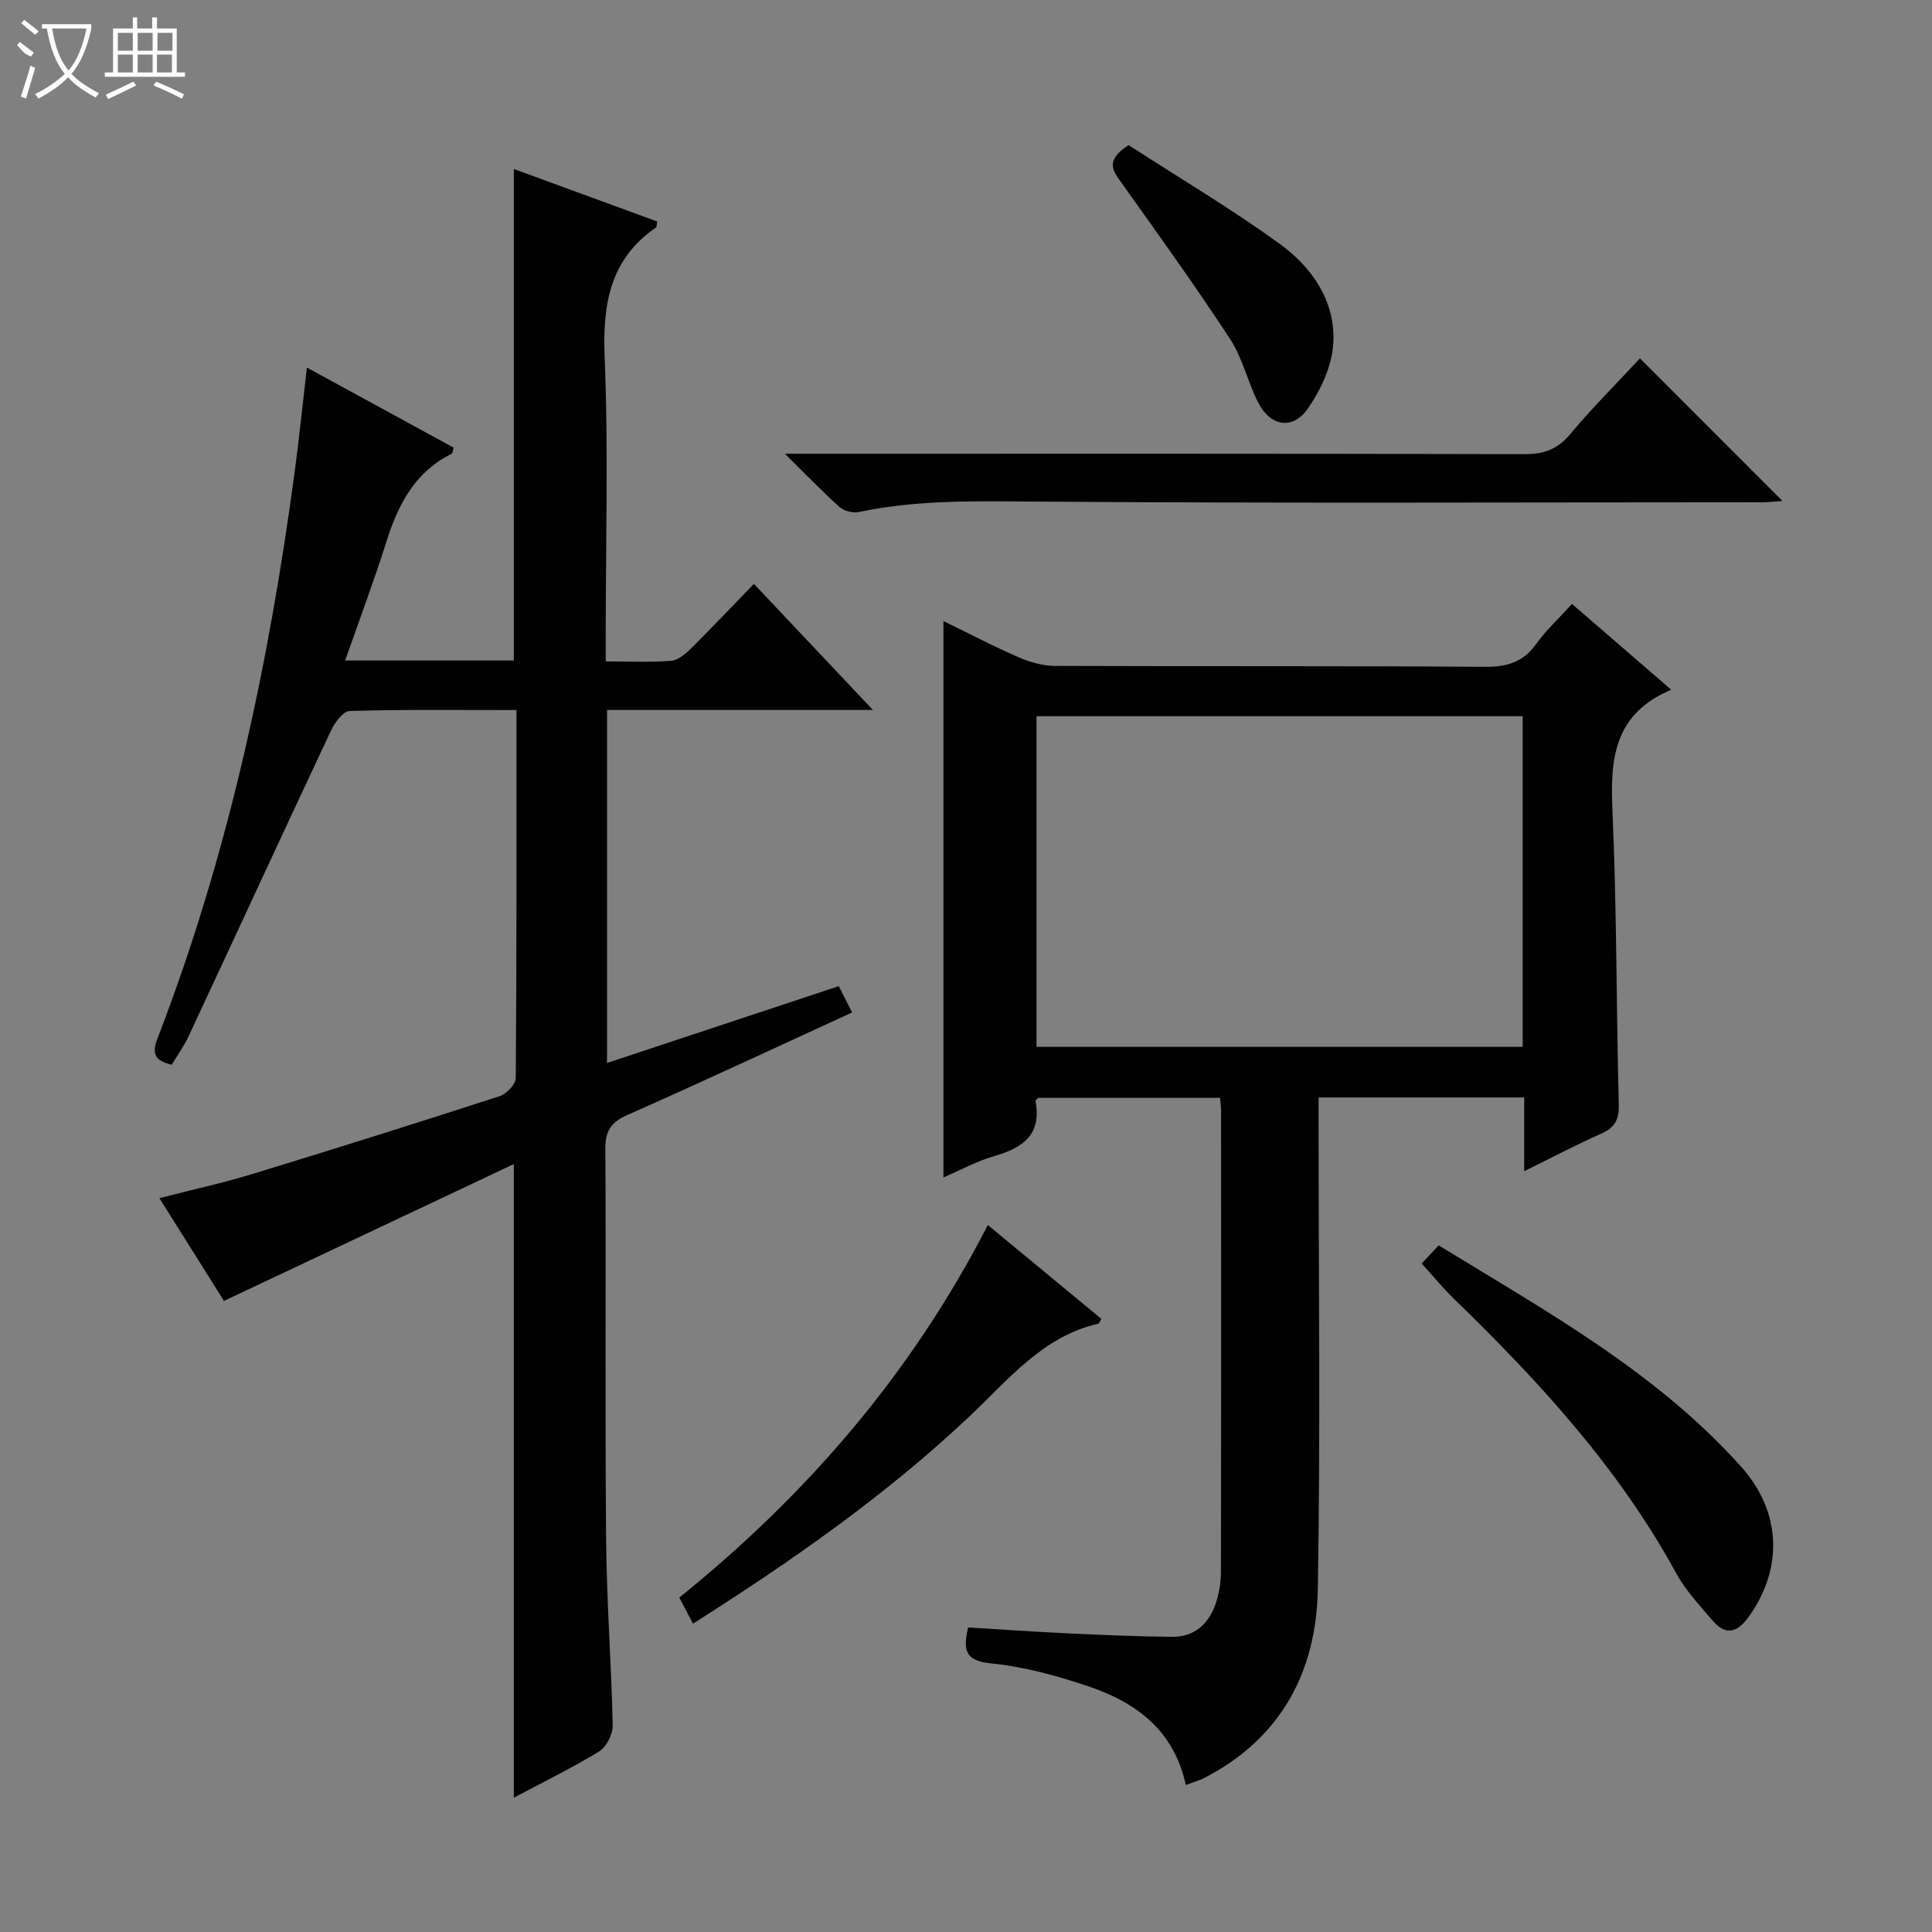 <svg enable-background="new 0 0 400 400" viewBox="0 0 400 400" xmlns="http://www.w3.org/2000/svg"><rect x="0" y="0" width="400" height="400" fill="#808080" stroke="none"/><g fill="#010102"><path d="m106.93 147.01c-11.92 0-23.22-.14-34.51.19-1.37.04-3.13 2.42-3.91 4.1-9.89 21.04-19.62 42.16-29.45 63.22-.97 2.08-2.34 3.98-3.51 5.93-3.2-.8-4.27-2.03-2.97-5.38 14.62-37.85 23.04-77.22 28.42-117.31.94-7.04 1.66-14.11 2.54-21.66 10.2 5.57 20.33 11.09 30.37 16.57-.2.72-.2 1.17-.37 1.26-7.58 3.75-11.08 10.42-13.5 18.1-2.58 8.18-5.6 16.21-8.58 24.72h34.93c0-33.9 0-67.62 0-101.76 9.89 3.62 19.81 7.25 29.68 10.87-.13.67-.08 1.12-.26 1.24-9.6 6.63-11.07 15.97-10.62 26.98.78 18.97.22 37.99.22 56.98v5.88c4.88 0 9.18.2 13.44-.11 1.41-.1 2.95-1.32 4.05-2.41 4.37-4.32 8.6-8.8 13.19-13.54 8.21 8.7 16 16.95 24.64 26.11-19.07 0-36.93 0-55.05 0v73.09c16.17-5.37 31.95-10.6 47.98-15.91.87 1.71 1.74 3.44 2.76 5.45-15.73 7.21-31.07 14.39-46.56 21.24-3.43 1.52-4.55 3.34-4.53 7.05.16 27-.08 53.99.16 80.99.11 12.79 1.1 25.57 1.36 38.36.04 1.82-1.31 4.44-2.83 5.37-5.62 3.44-11.57 6.33-17.64 9.56 0-43.58 0-86.62 0-131.18-20.02 9.45-39.7 18.74-60.01 28.33-3.94-6.27-8.5-13.54-13.37-21.28 6.7-1.72 12.99-3.09 19.13-4.96 17.14-5.23 34.24-10.61 51.28-16.14 1.43-.46 3.36-2.45 3.37-3.74.2-25.17.15-50.32.15-76.21z"/><path d="m325.46 125.04c6.98 6.03 13.37 11.55 20.55 17.76-11.92 5.03-12.64 14.35-12.17 24.96.9 20.28.79 40.61 1.31 60.91.08 3.15-.81 4.8-3.67 6.06-5.13 2.26-10.09 4.89-15.91 7.76 0-5.57 0-10.32 0-15.27-14.35 0-28.12 0-42.57 0v5.35c0 32.16.4 64.32-.16 96.47-.3 17.02-7.59 30.81-23.39 39.01-1.15.6-2.44.95-3.95 1.52-2.39-11.22-10.2-17.07-20.04-20.39-6.57-2.22-13.41-4.12-20.27-4.79-5.5-.54-5.79-2.86-4.75-7.45 6.75.41 13.49.89 20.24 1.21 7.31.34 14.62.66 21.93.74 4.75.05 7.75-2.75 9.16-7.1.66-2.03 1.01-4.24 1.01-6.37.06-31.82.04-63.65.03-95.47 0-.8-.13-1.59-.22-2.65-12.7 0-25.14 0-37.63 0-.16.18-.61.47-.57.66 1.31 6.9-2.56 9.68-8.47 11.37-3.61 1.03-6.98 2.9-10.59 4.44 0-38.51 0-76.52 0-115.19 5.18 2.53 10.27 5.2 15.51 7.48 2.35 1.02 5.03 1.8 7.57 1.81 29.66.12 59.32-.03 88.97.19 4.57.03 7.91-.92 10.64-4.69 2.12-2.95 4.83-5.45 7.44-8.33zm-10.21 23.25c-33.73 0-67.15 0-100.65 0v68.45h100.65c0-22.79 0-45.38 0-68.45z"/><path d="m339.53 74.2c10.04 10.04 19.66 19.66 29.5 29.51-1.32.1-2.71.28-4.09.28-50.98.01-101.97.24-152.95-.16-11.52-.09-22.87-.22-34.17 2.18-1.23.26-3.06-.2-3.99-1.03-3.56-3.18-6.86-6.64-11.32-11.04h6.64c48.82 0 97.63-.05 146.45.09 4 .01 6.81-.96 9.44-4.09 4.58-5.47 9.65-10.54 14.49-15.74z"/><path d="m297.86 257.84c22.27 13.64 45.04 26.2 62.62 45.82 8.46 9.44 8.67 21.21 1.57 31.08-2.41 3.36-4.77 3.93-7.48.77-2.69-3.14-5.6-6.24-7.56-9.83-11.87-21.74-28.36-39.67-45.96-56.75-2.26-2.19-4.26-4.64-6.7-7.33.83-.88 2.02-2.16 3.51-3.76z"/><path d="m204.52 253.63c7.97 6.59 15.75 13.01 23.51 19.43-.33.53-.44.95-.64.99-11.56 2.67-18.59 11.58-26.63 19.16-17.36 16.39-36.83 29.97-57.28 42.95-.99-1.87-1.86-3.54-2.84-5.4 26.52-21.38 48.16-46.52 63.88-77.13z"/><path d="m233.65 30.04c10.21 6.6 21.06 13.05 31.25 20.41 6.77 4.89 11.68 11.98 11.14 20.72-.29 4.62-2.57 9.57-5.29 13.45-3.12 4.47-7.72 3.66-10.24-1.24-2.19-4.26-3.22-9.2-5.81-13.16-7.18-10.97-14.86-21.63-22.46-32.31-1.75-2.46-3.64-4.57 1.41-7.87z"/></g><path d="m6.4 11.7c-2-.8-1.9-1.6-2.9-2.3l.6-.7c.9.7 1.9 1.4 2.9 2.2zm-2.1 8.3c.7-2.1 1.4-4.2 2-6.4.2.1.6.3 1 .4-.7 2.3-1.3 4.4-1.9 6.4zm3-12.8c-1.1-.9-2.1-1.7-2.9-2.4l.6-.7c1 .8 2 1.5 3 2.4zm1.4-1.3v-.9h10.2v.9c-.9 4.2-2.3 7.3-4.1 9.4 1.3 1.4 3.2 2.7 5.7 4-.2.2-.4.5-.7.9-2.5-1.4-4.4-2.7-5.7-4.2-1.4 1.5-3.5 3-6.1 4.4 0 0 0 0-.1-.1-.3-.4-.5-.7-.7-.8 2.7-1.3 4.7-2.8 6.2-4.2-1.8-2.2-3-5.3-3.7-9.4zm9.2 0h-7.1c.6 3.8 1.7 6.7 3.4 8.7 1.7-2 2.9-4.8 3.7-8.7z" fill="#fbfcfa"/><path d="m31.6 3.6h.9v2.3h4.1v9.1h1.7v.9h-16.6v-.9h1.7v-9.1h4.1v-2.3h.9v2.3h3.1v-2.3zm-4 13.3.6.8c-1.9.9-3.8 1.9-5.8 2.8-.2-.3-.3-.6-.5-.9 2-.9 3.9-1.8 5.7-2.7zm-3.2-10.1v3.7h3.1v-3.7zm0 4.5v3.7h3.1v-3.7zm4.1-4.5v3.7h3.1v-3.7zm0 4.5v3.7h3.1v-3.7zm9.1 9.1c-2.1-1.1-4.1-2-5.8-2.7l.5-.8c2.2.9 4.1 1.8 5.8 2.6l-.4.9zm-1.9-13.6h-3.1v3.7h3.1zm-3.2 4.5v3.7h3.1v-3.7z" fill="#fbfcfa"/></svg>